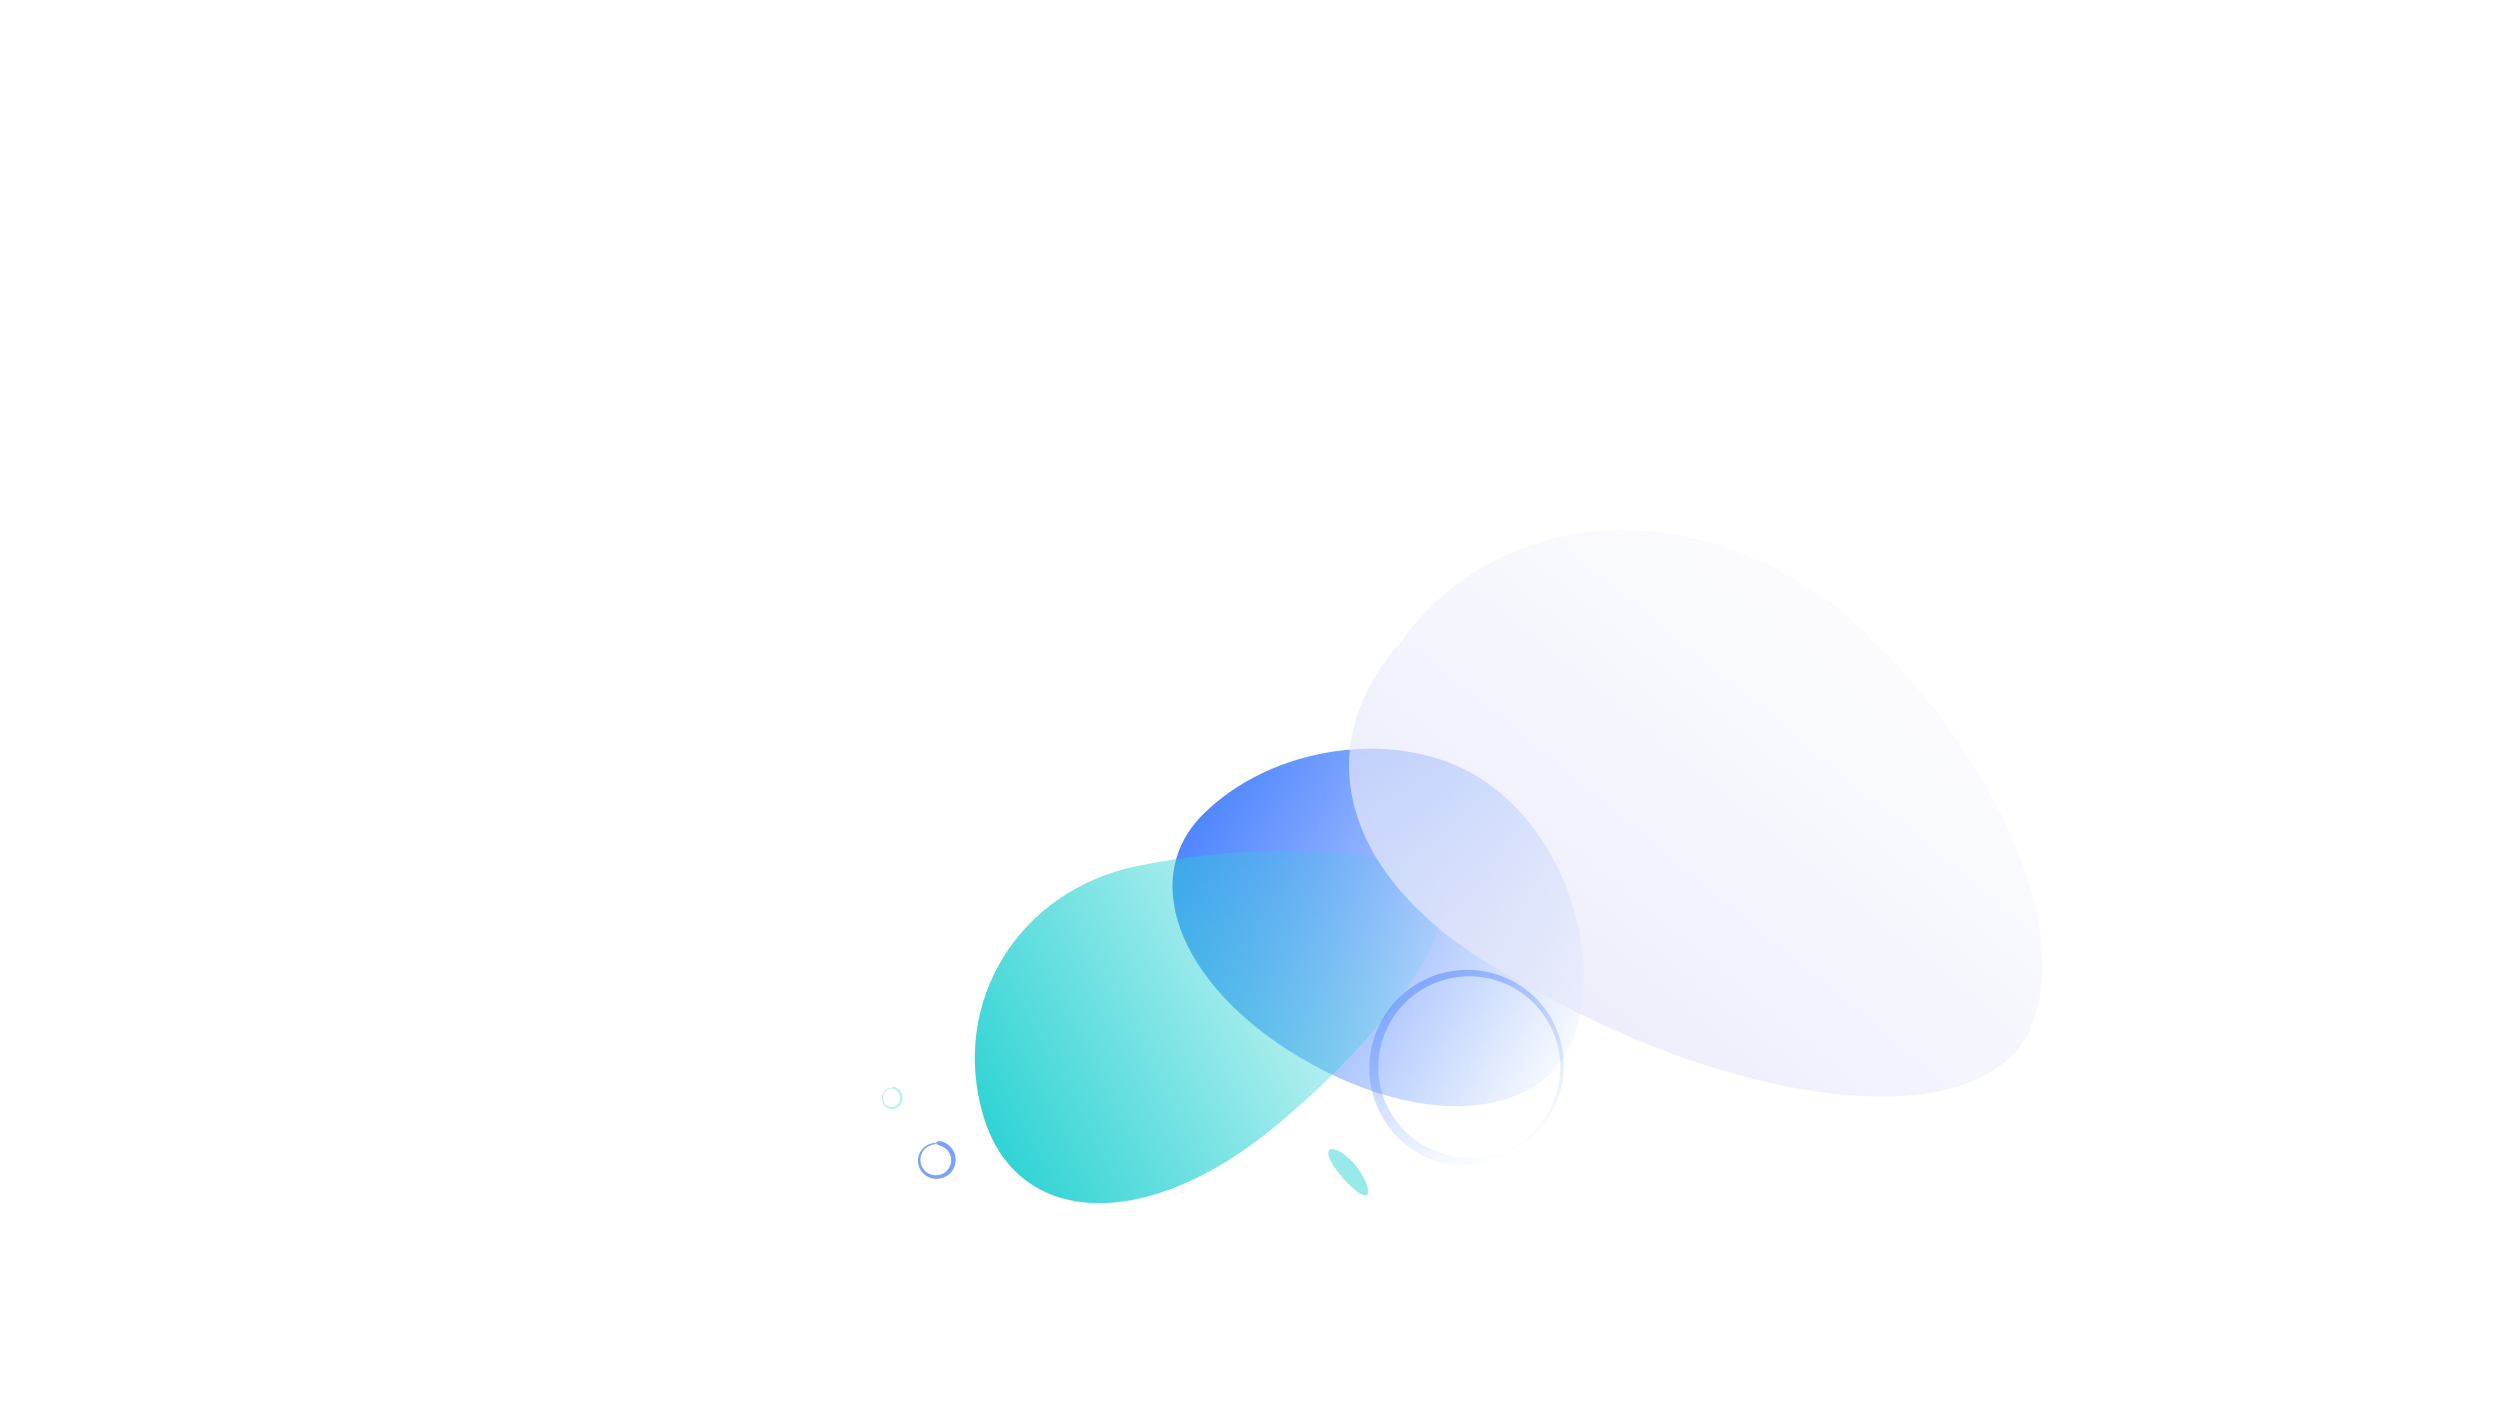 <svg width="1792" height="1008" xmlns="http://www.w3.org/2000/svg"><defs><linearGradient x1="100%" y1="50%" x2="0%" y2="50%" id="a"><stop stop-color="#467FFF" offset="0%"/><stop stop-color="#467FFF" stop-opacity="0" offset="100%"/></linearGradient><linearGradient x1="0%" y1="50%" y2="50%" id="b"><stop stop-color="#29D2D3" offset="0%"/><stop stop-color="#29D2D3" stop-opacity="0" offset="100%"/></linearGradient><linearGradient x1="100%" y1="0%" x2="0%" y2="100%" id="c"><stop stop-color="#F6F7FF" stop-opacity="0" offset="0%"/><stop stop-color="#DEE1F7" offset="100%"/></linearGradient><linearGradient x1="50%" y1="100%" x2="50%" y2="0%" id="d"><stop stop-color="#467FFF" offset="0%"/><stop stop-color="#467FFF" stop-opacity="0" offset="100%"/></linearGradient></defs><g fill="none" fill-rule="evenodd"><path d="M997.008 777.195c65.9 0 134.774-53.278 153.831-119 19.058-65.722-49.815-119-153.831-119-104.017 0-172.89 53.278-153.832 119 19.058 65.722 87.93 119 153.832 119z" fill="url(#a)" transform="rotate(-151 997.008 658.195)"/><path d="M864.602 819.614c117.322-24.404 198.442-71.672 181.186-105.576-17.257-33.903-98.376-81.172-181.186-105.576-82.81-24.405-163.93 22.863-181.186 105.576-17.257 82.713 63.863 129.981 181.186 105.576z" fill="url(#b)" transform="rotate(-28 864.602 714.038)"/><path d="M976.43 842.19c-5.095-8.955-14.14-17.194-20.203-18.4-6.062-1.207-5.383 5.366 1.516 14.68 6.9 9.316 15.945 17.554 20.203 18.402 4.259.848 3.58-5.725-1.515-14.681z" fill-opacity=".48" fill="#29D2D3"/><path d="M1313.174 432.588c-112.34-83.237-244.184-62.667-308.297 26.592-72.569 80.791-39.777 181.156 89.05 246.752 137.706 80.165 300.588 108.87 353.181 45.416 49.611-68.255-14.53-219.427-133.934-318.76z" fill="url(#c)"/><path d="M1069.291 703.521c7.595 2.365 14.731 6.175 20.96 11.125a65.293 65.293 0 0 1 15.589 17.903c4.038 6.851 6.834 14.446 8.085 22.31a66.11 66.11 0 0 1-.502 23.76c-1.605 7.804-4.722 15.288-9.067 21.978a65.483 65.483 0 0 1-16.404 17.278c-6.466 4.695-13.798 8.217-21.54 10.245-7.739 2.035-15.863 2.617-23.832 1.774-7.974-.827-15.767-3.215-22.881-6.899a65.623 65.623 0 0 1-18.868-14.696c-5.323-5.996-9.544-12.973-12.336-20.49-2.792-7.518-4.149-15.552-4.047-23.58a64.292 64.292 0 0 1 4.693-23.474 65.51 65.51 0 0 1 12.897-20.204 65.78 65.78 0 0 1 19.315-14.258 65.518 65.518 0 0 1 23.184-6.294c1.76-.166 3.083-.287 3.967-.463.884-.18 1.33-.401 1.33-.61 0-.21-.448-.408-1.354-.544-.906-.139-2.272-.231-4.079-.071a68.071 68.071 0 0 0-23.779 6.24 68.623 68.623 0 0 0-20.06 14.391 68.44 68.44 0 0 0-13.716 20.671 68.182 68.182 0 0 0-3.831 11.91 68.966 68.966 0 0 0-1.554 12.455c-.289 8.384.937 16.859 3.706 24.853a69.17 69.17 0 0 0 12.572 21.977 69.839 69.839 0 0 0 19.777 16.117c7.534 4.115 15.87 6.858 24.453 7.927 8.575 1.082 17.373.626 25.829-1.44 8.456-2.057 16.52-5.763 23.659-10.79a71.015 71.015 0 0 0 18.203-18.69c4.853-7.29 8.354-15.506 10.195-24.094a71.865 71.865 0 0 0 .677-26.178c-1.365-8.682-4.439-17.086-8.919-24.63a70.893 70.893 0 0 0-17.262-19.636c-6.891-5.394-14.78-9.5-23.136-11.985-6.81-1.987-12.27-2.197-15.87-1.856-1.807.145-3.169.487-4.084.837-.916.35-1.386.731-1.424 1.119-.038.388.355.784 1.166 1.164.809.394 2.04.703 3.674 1.144 3.27.807 8.179 1.748 14.614 3.704" fill-opacity=".48" fill="url(#d)" transform="rotate(156 1051.42 765.42)"/><path d="M641.28 781.097c1.367.534 2.538 1.61 3.23 2.967.697 1.354.878 2.983.546 4.483-.328 1.5-1.2 2.873-2.412 3.76a5.91 5.91 0 0 1-4.202 1.123c-1.477-.157-2.884-.937-3.879-2.115-1.005-1.174-1.577-2.742-1.584-4.341a6.8 6.8 0 0 1 1.575-4.396c1.009-1.212 2.45-2.021 3.989-2.222.867-.064.912-.601-.056-.57-1.677.147-3.305.96-4.489 2.263-1.188 1.294-1.932 3.072-1.992 4.919-.073 1.84.513 3.725 1.653 5.179 1.127 1.46 2.793 2.49 4.605 2.763a7.287 7.287 0 0 0 5.284-1.21c1.565-1.065 2.733-2.78 3.204-4.71.473-1.923.272-4.047-.625-5.83-.883-1.783-2.41-3.2-4.212-3.889-.87-.341-1.593-.31-2.046-.177-.46.155-.666.387-.666.63.013.529.775.863 2.076 1.373" fill-opacity=".32" fill="#29D2D3"/><path d="M674.703 821.54c2.462.9 4.57 2.716 5.814 5.006 1.255 2.284 1.582 5.034.984 7.565a10.727 10.727 0 0 1-4.342 6.344c-2.168 1.515-4.904 2.189-7.564 1.896-2.658-.265-5.19-1.581-6.981-3.569a11.012 11.012 0 0 1-2.852-7.326c-.031-2.698 1.011-5.382 2.835-7.419 1.816-2.045 4.411-3.41 7.18-3.748 1.561-.11 1.643-1.016-.1-.962a12.815 12.815 0 0 0-8.08 3.819c-2.14 2.183-3.478 5.184-3.586 8.3a12.907 12.907 0 0 0 2.975 8.739c2.028 2.463 5.028 4.201 8.288 4.663 3.244.492 6.71-.214 9.513-2.041 2.816-1.798 4.92-4.692 5.766-7.95.853-3.244.49-6.828-1.124-9.837-1.59-3.01-4.34-5.4-7.582-6.562-1.565-.577-2.868-.525-3.683-.299-.828.262-1.199.653-1.199 1.063.023.892 1.395 1.456 3.738 2.317" fill-opacity=".72" fill="#467FFF"/></g></svg>
